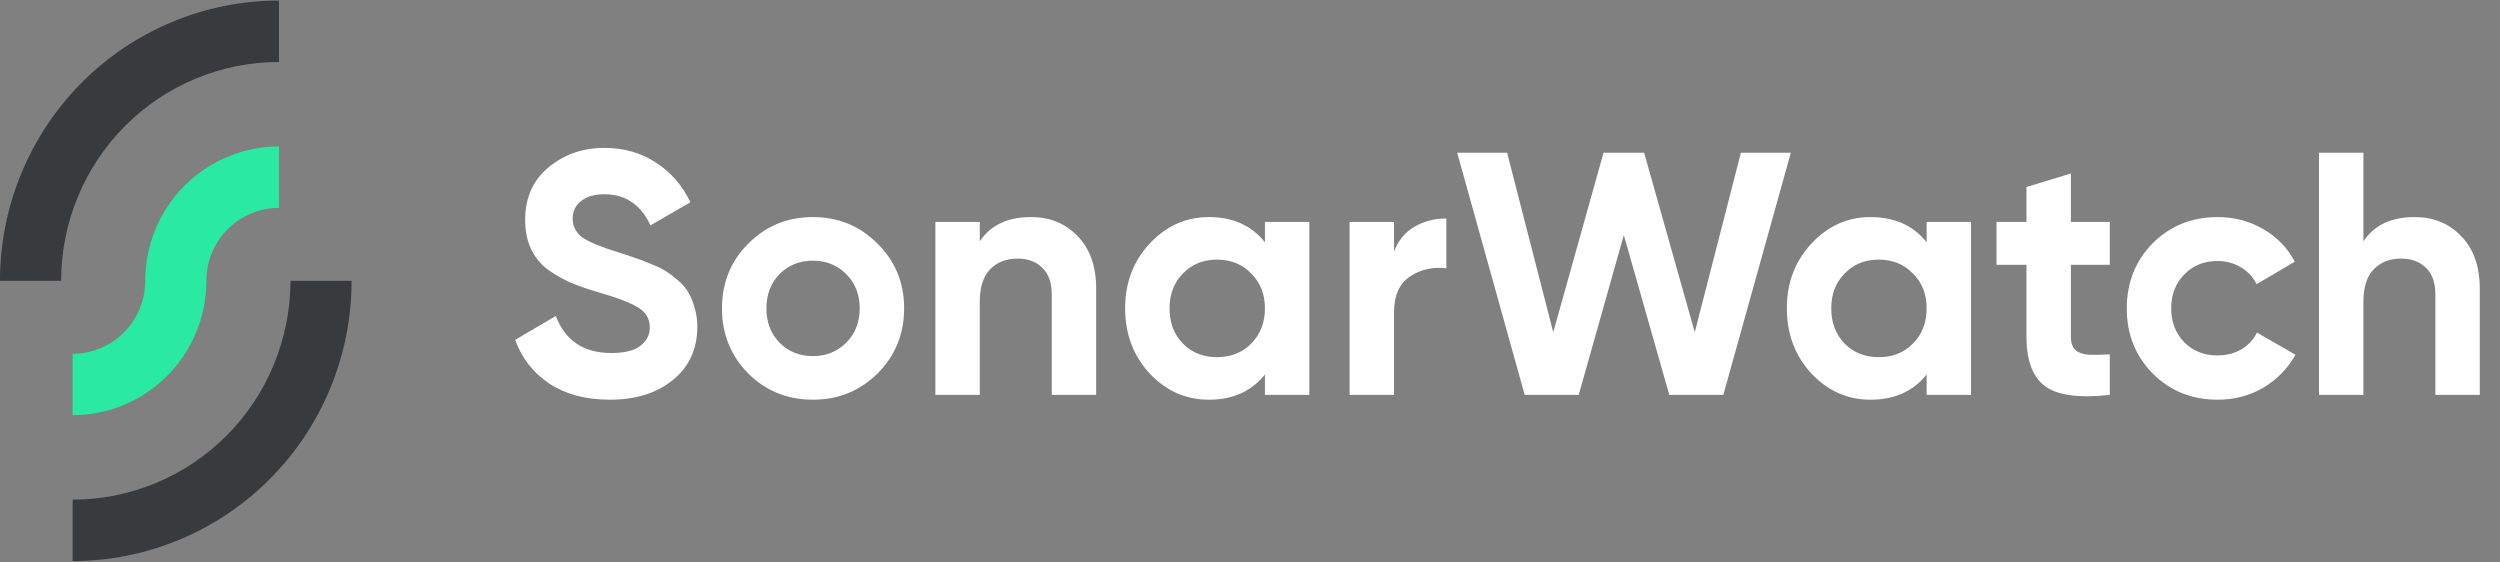 <svg width="240" height="54" viewBox="0 0 240 54" fill="none" xmlns="http://www.w3.org/2000/svg">
<rect x="0" y="0" width="240" height="54" fill="#808080" stroke="none"/>
<path d="M58.546 38.371C56.254 38.371 54.326 37.861 52.762 36.843C51.197 35.803 50.096 34.397 49.456 32.626L53.357 30.335C54.26 32.704 56.034 33.888 58.678 33.888C59.956 33.888 60.893 33.656 61.488 33.191C62.083 32.726 62.38 32.139 62.38 31.431C62.38 30.612 62.017 29.981 61.29 29.539C60.562 29.074 59.262 28.576 57.389 28.044C56.354 27.735 55.472 27.425 54.745 27.115C54.04 26.805 53.324 26.395 52.597 25.886C51.892 25.355 51.352 24.691 50.977 23.894C50.602 23.097 50.415 22.167 50.415 21.105C50.415 19.002 51.153 17.331 52.63 16.091C54.128 14.83 55.924 14.199 58.017 14.199C59.89 14.199 61.532 14.664 62.942 15.593C64.375 16.501 65.487 17.774 66.281 19.412L62.446 21.636C61.521 19.644 60.045 18.648 58.017 18.648C57.07 18.648 56.321 18.869 55.77 19.312C55.241 19.733 54.976 20.286 54.976 20.972C54.976 21.703 55.274 22.3 55.869 22.765C56.486 23.208 57.654 23.695 59.373 24.226C60.078 24.447 60.607 24.624 60.959 24.757C61.334 24.868 61.829 25.056 62.446 25.322C63.086 25.565 63.57 25.798 63.901 26.019C64.253 26.24 64.65 26.539 65.091 26.916C65.531 27.292 65.862 27.679 66.082 28.078C66.325 28.476 66.523 28.963 66.677 29.539C66.854 30.092 66.942 30.701 66.942 31.365C66.942 33.512 66.159 35.216 64.595 36.478C63.053 37.74 61.036 38.371 58.546 38.371ZM84.251 35.847C82.554 37.529 80.483 38.371 78.037 38.371C75.591 38.371 73.52 37.529 71.823 35.847C70.148 34.143 69.311 32.062 69.311 29.605C69.311 27.148 70.148 25.078 71.823 23.396C73.52 21.692 75.591 20.839 78.037 20.839C80.483 20.839 82.554 21.692 84.251 23.396C85.948 25.078 86.796 27.148 86.796 29.605C86.796 32.062 85.948 34.143 84.251 35.847ZM74.831 32.892C75.69 33.755 76.759 34.187 78.037 34.187C79.315 34.187 80.384 33.755 81.243 32.892C82.103 32.029 82.532 30.933 82.532 29.605C82.532 28.277 82.103 27.181 81.243 26.318C80.384 25.455 79.315 25.023 78.037 25.023C76.759 25.023 75.69 25.455 74.831 26.318C73.993 27.181 73.575 28.277 73.575 29.605C73.575 30.933 73.993 32.029 74.831 32.892ZM98.985 20.839C100.791 20.839 102.279 21.448 103.447 22.666C104.637 23.883 105.232 25.565 105.232 27.712V37.906H100.968V28.244C100.968 27.137 100.67 26.296 100.075 25.72C99.48 25.122 98.687 24.824 97.695 24.824C96.594 24.824 95.712 25.167 95.051 25.853C94.39 26.539 94.059 27.569 94.059 28.941V37.906H89.796V21.304H94.059V23.164C95.095 21.614 96.737 20.839 98.985 20.839ZM121.433 21.304H125.697V37.906H121.433V35.947C120.155 37.562 118.359 38.371 116.045 38.371C113.841 38.371 111.946 37.529 110.36 35.847C108.795 34.143 108.013 32.062 108.013 29.605C108.013 27.148 108.795 25.078 110.36 23.396C111.946 21.692 113.841 20.839 116.045 20.839C118.359 20.839 120.155 21.647 121.433 23.263V21.304ZM113.566 32.992C114.425 33.855 115.516 34.287 116.838 34.287C118.16 34.287 119.251 33.855 120.111 32.992C120.992 32.106 121.433 30.977 121.433 29.605C121.433 28.233 120.992 27.115 120.111 26.251C119.251 25.366 118.16 24.923 116.838 24.923C115.516 24.923 114.425 25.366 113.566 26.251C112.706 27.115 112.277 28.233 112.277 29.605C112.277 30.977 112.706 32.106 113.566 32.992ZM133.827 24.16C134.224 23.097 134.873 22.3 135.777 21.769C136.702 21.238 137.727 20.972 138.851 20.972V25.753C137.551 25.599 136.383 25.864 135.347 26.55C134.334 27.236 133.827 28.376 133.827 29.97V37.906H129.563V21.304H133.827V24.16ZM146.369 37.906L139.89 14.664H144.683L149.112 31.896L153.938 14.664H157.838L162.697 31.896L167.126 14.664H171.919L165.44 37.906H160.251L155.888 22.566L151.558 37.906H146.369ZM184.957 21.304H189.221V37.906H184.957V35.947C183.679 37.562 181.883 38.371 179.569 38.371C177.366 38.371 175.471 37.529 173.884 35.847C172.32 34.143 171.537 32.062 171.537 29.605C171.537 27.148 172.32 25.078 173.884 23.396C175.471 21.692 177.366 20.839 179.569 20.839C181.883 20.839 183.679 21.647 184.957 23.263V21.304ZM177.09 32.992C177.95 33.855 179.04 34.287 180.363 34.287C181.685 34.287 182.775 33.855 183.635 32.992C184.516 32.106 184.957 30.977 184.957 29.605C184.957 28.233 184.516 27.115 183.635 26.251C182.775 25.366 181.685 24.923 180.363 24.923C179.04 24.923 177.95 25.366 177.09 26.251C176.231 27.115 175.801 28.233 175.801 29.605C175.801 30.977 176.231 32.106 177.09 32.992ZM202.541 25.422H198.806V32.328C198.806 32.903 198.949 33.324 199.235 33.589C199.522 33.855 199.94 34.01 200.491 34.054C201.042 34.076 201.725 34.065 202.541 34.021V37.906C199.61 38.238 197.538 37.961 196.326 37.076C195.137 36.19 194.542 34.608 194.542 32.328V25.422H191.666V21.304H194.542V17.951L198.806 16.656V21.304H202.541V25.422ZM212.897 38.371C210.407 38.371 208.325 37.529 206.65 35.847C204.997 34.165 204.171 32.084 204.171 29.605C204.171 27.126 204.997 25.045 206.65 23.363C208.325 21.681 210.407 20.839 212.897 20.839C214.506 20.839 215.97 21.227 217.293 22.001C218.616 22.776 219.617 23.817 220.301 25.122L216.633 27.281C216.301 26.595 215.795 26.052 215.111 25.654C214.451 25.255 213.702 25.056 212.864 25.056C211.586 25.056 210.528 25.488 209.691 26.351C208.854 27.192 208.435 28.277 208.435 29.605C208.435 30.911 208.854 31.996 209.691 32.859C210.528 33.7 211.586 34.121 212.864 34.121C213.723 34.121 214.483 33.932 215.145 33.556C215.829 33.158 216.334 32.615 216.665 31.929L220.366 34.054C219.64 35.36 218.616 36.411 217.293 37.208C215.97 37.983 214.506 38.371 212.897 38.371ZM231.812 20.839C233.617 20.839 235.105 21.448 236.273 22.666C237.462 23.883 238.057 25.565 238.057 27.712V37.906H233.795V28.244C233.795 27.137 233.496 26.296 232.902 25.72C232.307 25.122 231.513 24.824 230.523 24.824C229.42 24.824 228.54 25.167 227.877 25.853C227.217 26.539 226.887 27.569 226.887 28.941V37.906H222.622V14.664H226.887V23.164C227.922 21.614 229.564 20.839 231.812 20.839Z" fill="white"/>
<path d="M11.995 12.102C13.937 10.152 16.243 8.606 18.779 7.55C21.316 6.493 24.036 5.95 26.782 5.95V0.053C23.265 0.053 19.782 0.749 16.534 2.102C13.284 3.454 10.331 5.434 7.844 7.933C5.357 10.432 3.385 13.397 2.04 16.662C0.692 19.925 0 23.424 0 26.957H5.87C5.87 24.198 6.411 21.466 7.462 18.918C8.514 16.37 10.053 14.053 11.995 12.102Z" fill="#373B3E"/>
<path d="M14.92 22.022C14.274 23.587 13.941 25.265 13.941 26.958C13.941 27.877 13.761 28.788 13.411 29.639C13.061 30.486 12.547 31.26 11.899 31.909C11.254 32.56 10.483 33.076 9.639 33.427C8.793 33.779 7.885 33.96 6.971 33.96V39.857C8.656 39.857 10.326 39.523 11.884 38.874C13.443 38.228 14.859 37.277 16.05 36.078C17.243 34.882 18.19 33.459 18.833 31.894C19.479 30.329 19.812 28.651 19.812 26.958C19.812 26.039 19.993 25.127 20.342 24.277C20.692 23.43 21.206 22.656 21.854 22.007C22.5 21.356 23.27 20.84 24.114 20.489C24.96 20.137 25.868 19.956 26.782 19.956V14.059C25.097 14.059 23.427 14.393 21.869 15.042C20.311 15.688 18.894 16.639 17.703 17.838C16.51 19.034 15.563 20.457 14.92 22.022Z" fill="#29E9A3"/>
<path d="M27.883 26.957C27.883 29.716 27.342 32.448 26.291 34.996C25.239 37.544 23.701 39.861 21.759 41.812C19.817 43.763 17.51 45.308 14.974 46.365C12.437 47.421 9.717 47.964 6.971 47.964V53.861C10.488 53.861 13.971 53.166 17.219 51.812C20.47 50.46 23.422 48.48 25.909 45.981C28.397 43.483 30.368 40.517 31.713 37.252C33.061 33.989 33.753 30.49 33.753 26.957H27.883Z" fill="#373B3E"/>
</svg>
